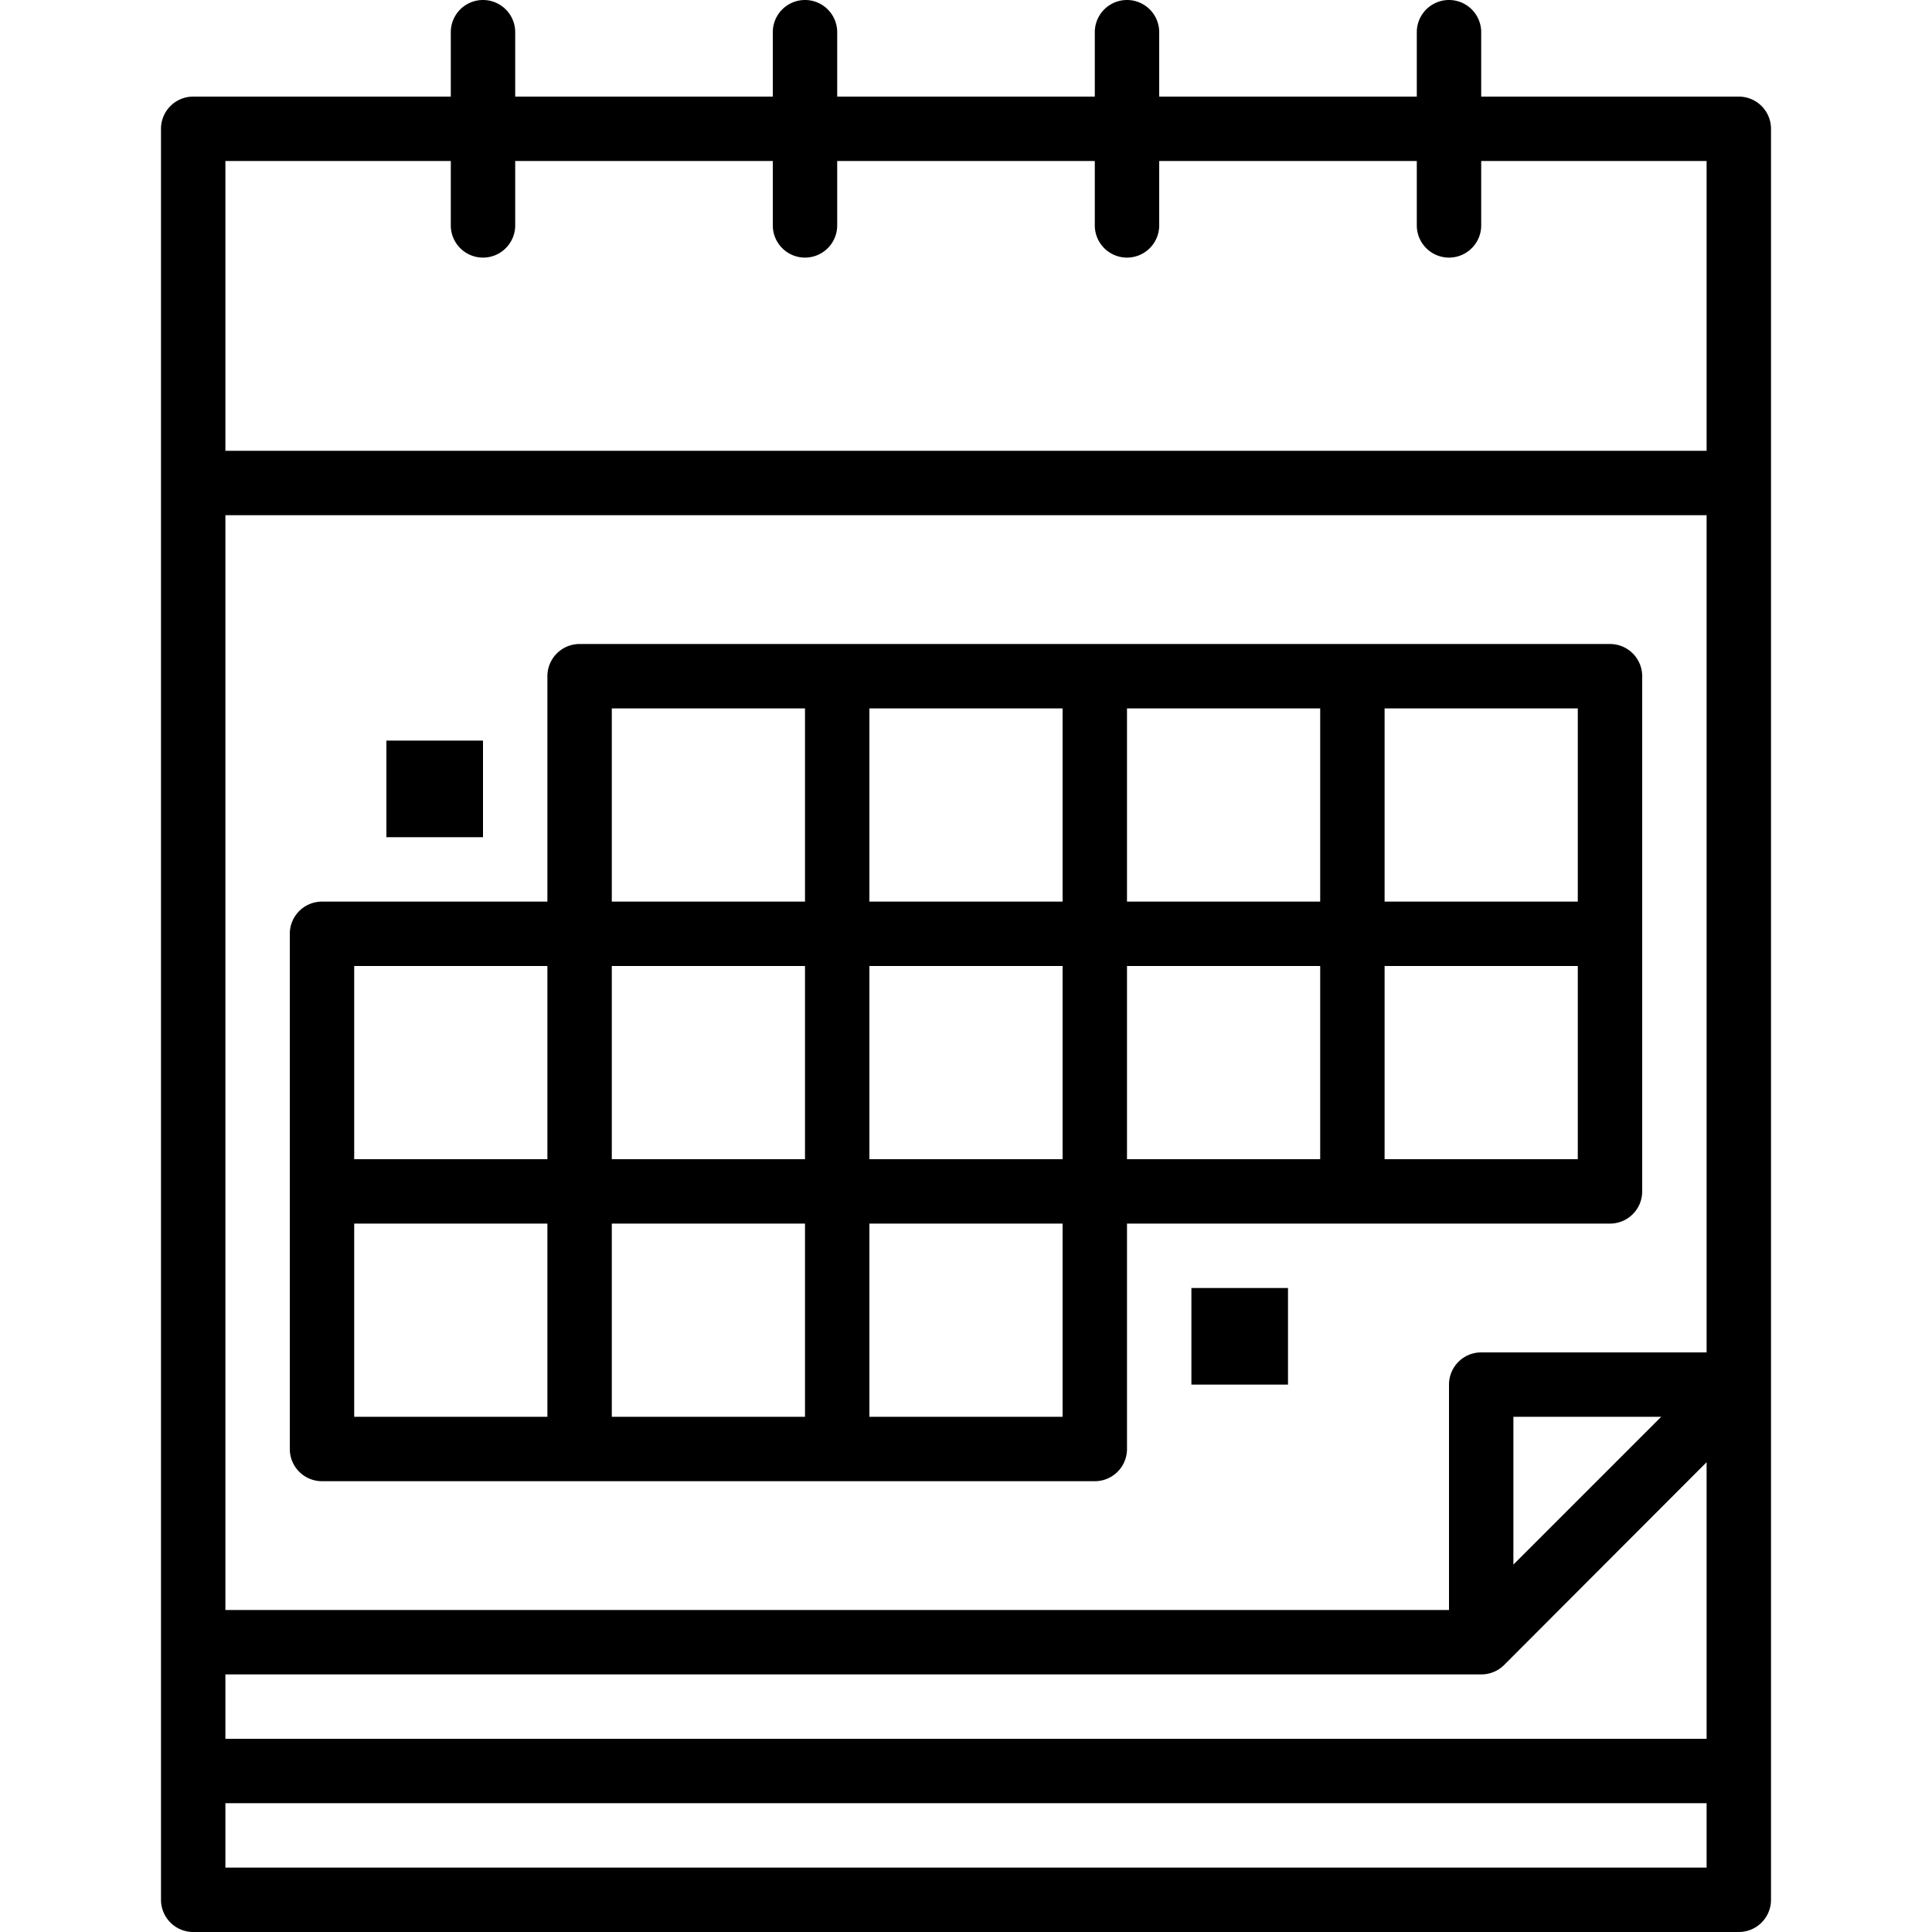 <svg xmlns="http://www.w3.org/2000/svg" viewBox="0 0 480 480"><path d="M400 160H144a8 8 0 0 0-8 8v56H80a8 8 0 0 0-8 8v128a8 8 0 0 0 8 8h192a8 8 0 0 0 8-8v-56h120a8 8 0 0 0 8-8V168a8 8 0 0 0-8-8zM136 352H88v-48h48v48zm0-64H88v-48h48v48zm64 64h-48v-48h48v48zm0-64h-48v-48h48v48zm0-64h-48v-48h48v48zm64 128h-48v-48h48v48zm0-64h-48v-48h48v48zm0-64h-48v-48h48v48zm64 64h-48v-48h48v48zm0-64h-48v-48h48v48zm64 64h-48v-48h48v48zm0-64h-48v-48h48v48z"/><path d="M432 24h-64V8a8 8 0 0 0-16 0v16h-64V8a8 8 0 0 0-16 0v16h-64V8a8 8 0 0 0-16 0v16h-64V8a8 8 0 0 0-16 0v16H48a8 8 0 0 0-8 8v440a8 8 0 0 0 8 8h384a8 8 0 0 0 8-8V32a8 8 0 0 0-8-8zm-8 440H56v-16h368v16zm0-32H56v-16h312a8.004 8.004 0 0 0 5.68-2.32l50.32-50.4V432zm-48-43.28V352h36.72L376 388.72zM424 336h-56a8 8 0 0 0-8 8v56H56V128h368v208zm0-224H56V40h56v16a8 8 0 0 0 16 0V40h64v16a8 8 0 0 0 16 0V40h64v16a8 8 0 0 0 16 0V40h64v16a8 8 0 0 0 16 0V40h56v72z"/><path d="M296 320h24v24h-24zM96 184h24v24H96z"/></svg>